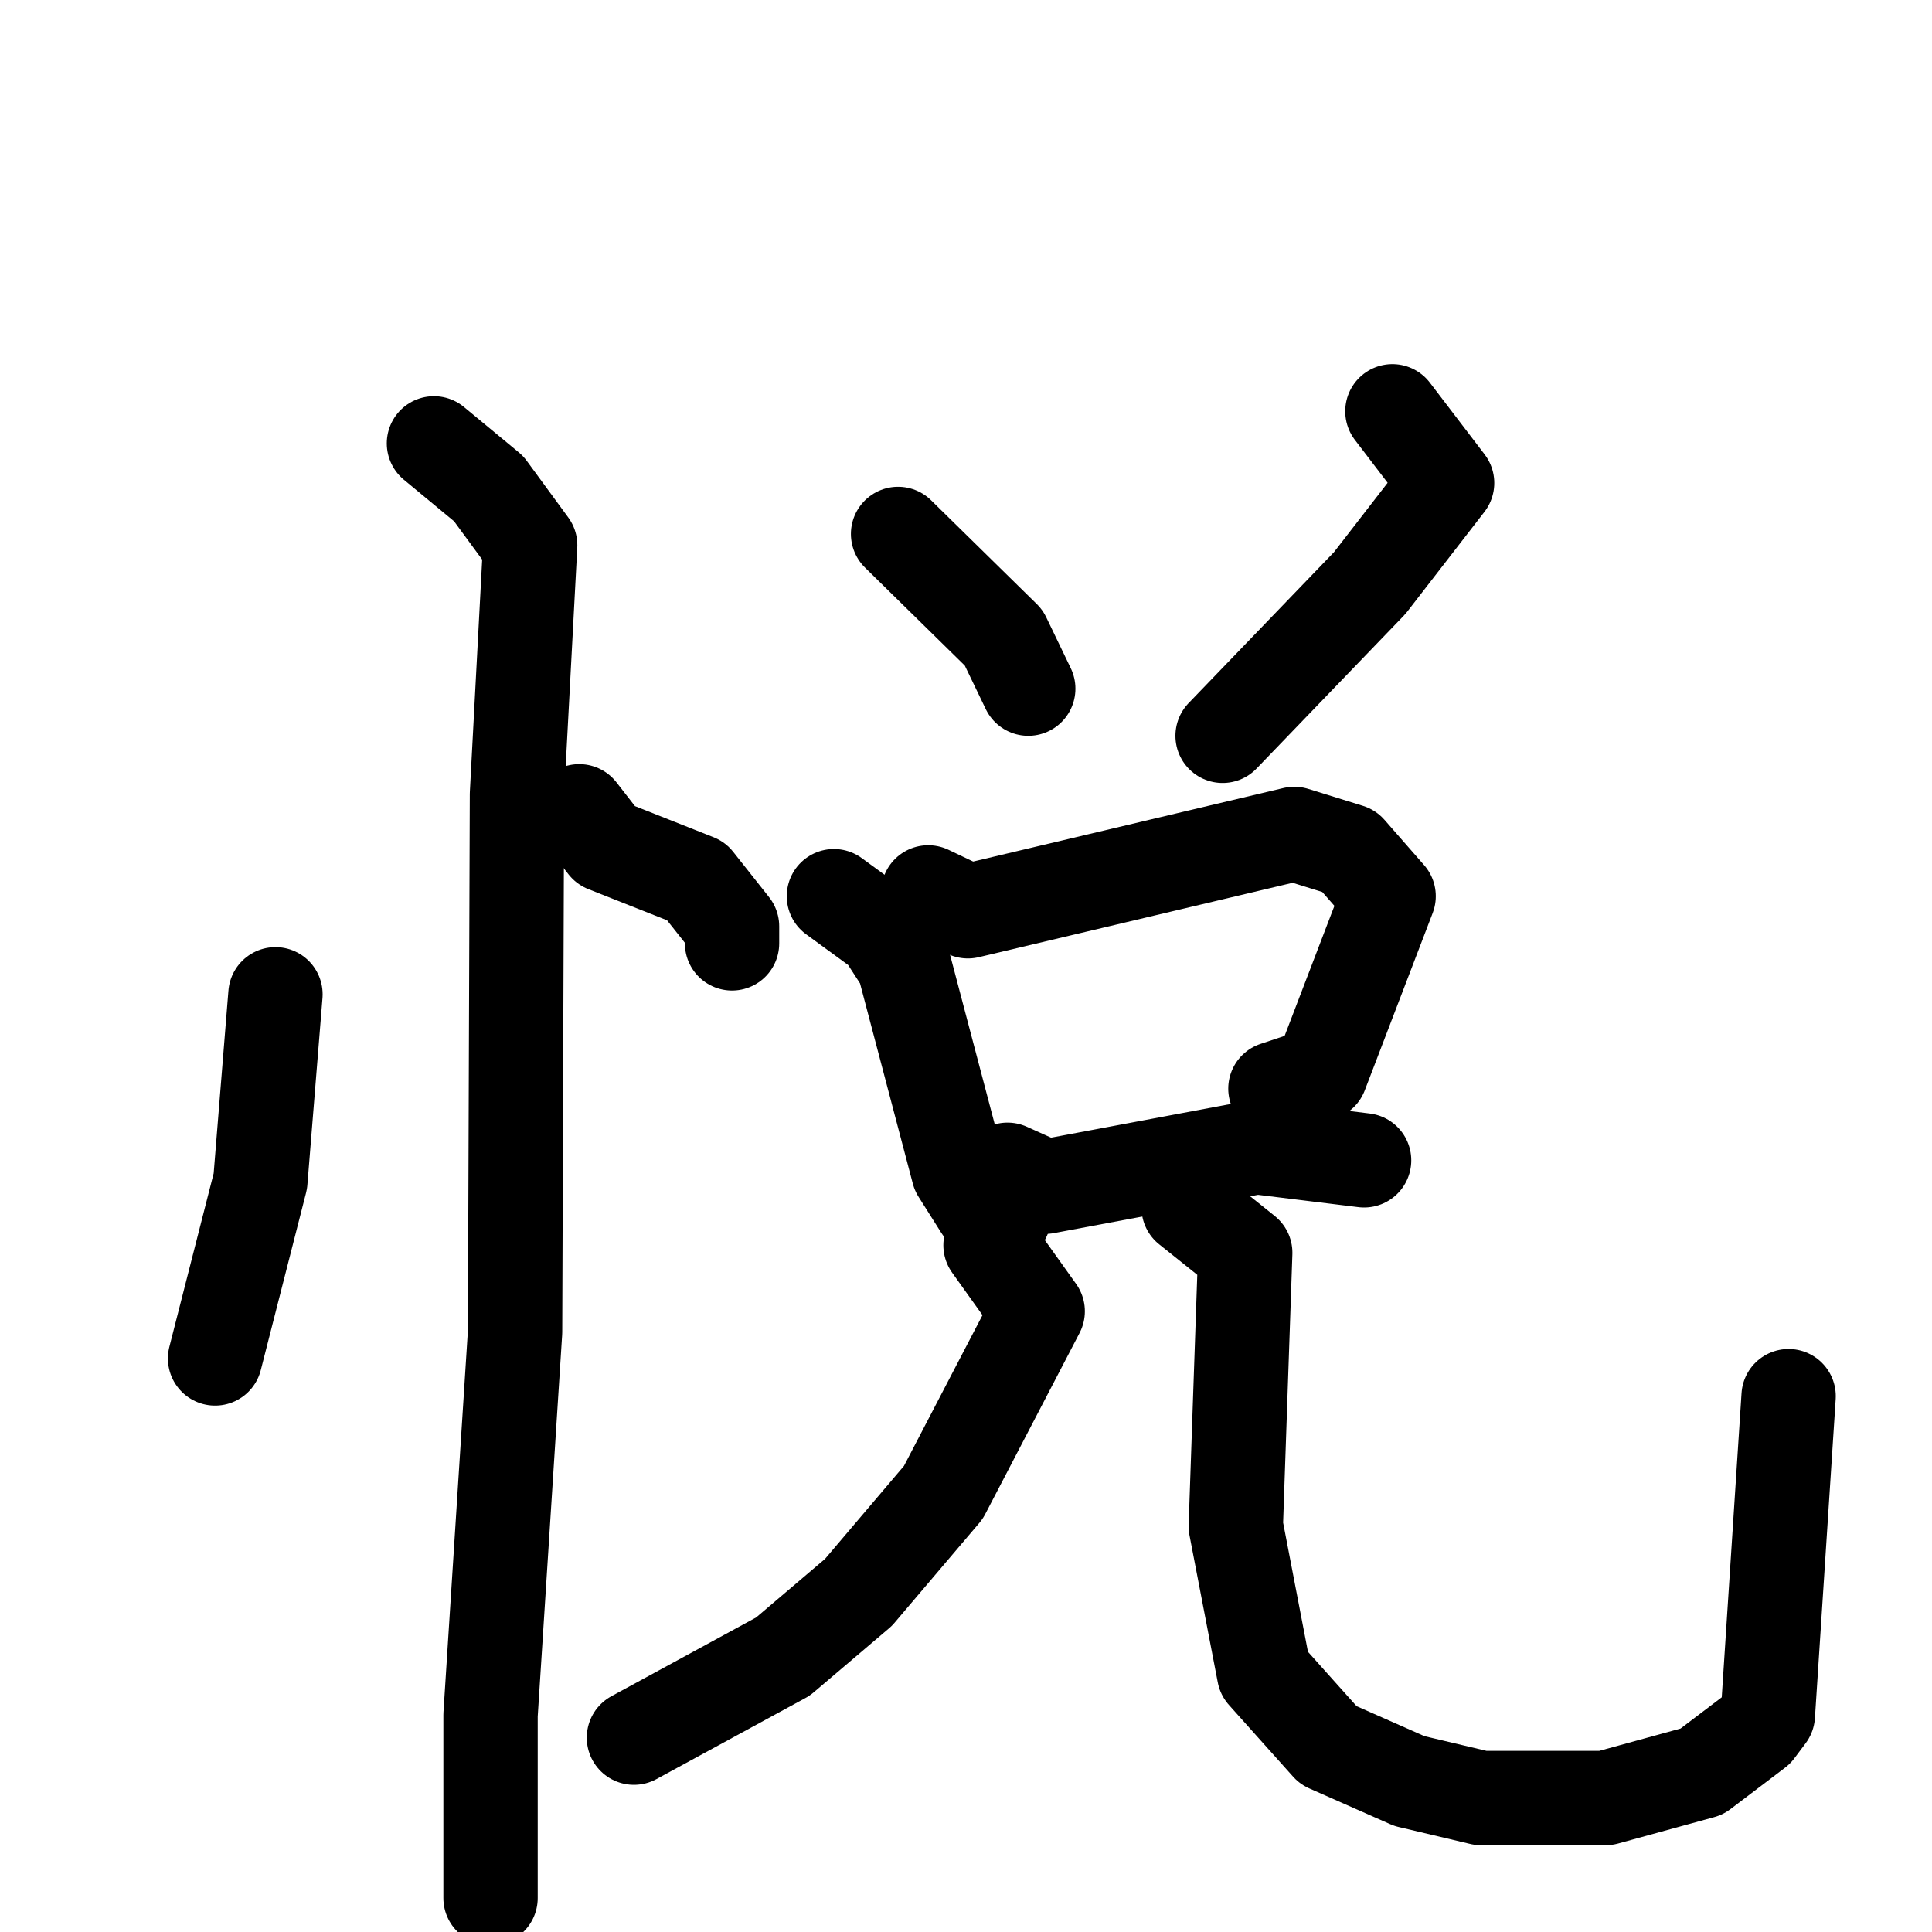 <svg xmlns="http://www.w3.org/2000/svg" viewBox="0 0 1024 1024">
  <g style="fill:none;stroke:#000000;stroke-width:50;stroke-linecap:round;stroke-linejoin:round;" transform="scale(1, 1) translate(0, 0)">
    <path d="M 146.0,527.0 L 138.0,626.0 L 114.0,720.0"/>
    <path d="M 307.0,430.0 L 321.0,448.0 L 369.0,467.0 L 388.0,491.0 L 388.0,500.0"/>
    <path d="M 230.0,235.0 L 259.0,259.0 L 281.0,289.0 L 274.0,421.0 L 273.0,706.0 L 260.0,909.0 L 260.0,1006.0"/>
    <path d="M 476.0,283.0 L 532.0,338.0 L 545.0,365.0"/>
    <path d="M 738.0,218.0 L 767.0,256.0 L 726.0,309.0 L 648.0,390.0"/>
    <path d="M 442.0,475.0 L 468.0,494.0 L 479.0,511.0 L 508.0,621.0 L 520.0,640.0 L 532.0,645.0"/>
    <path d="M 492.0,473.0 L 513.0,483.0 L 686.0,442.0 L 715.0,451.0 L 736.0,475.0 L 700.0,569.0 L 676.0,577.0"/>
    <path d="M 534.0,620.0 L 554.0,629.0 L 666.0,608.0 L 723.0,615.0"/>
    <path d="M 525.0,660.0 L 550.0,695.0 L 500.0,791.0 L 455.0,844.0 L 415.0,878.0 L 336.0,921.0"/>
    <path d="M 630.0,640.0 L 660.0,664.0 L 655.0,809.0 L 670.0,887.0 L 704.0,925.0 L 747.0,944.0 L 785.0,953.0 L 851.0,953.0 L 902.0,939.0 L 931.0,917.0 L 937.0,909.0 L 948.0,740.0"/>
  </g>
</svg>
